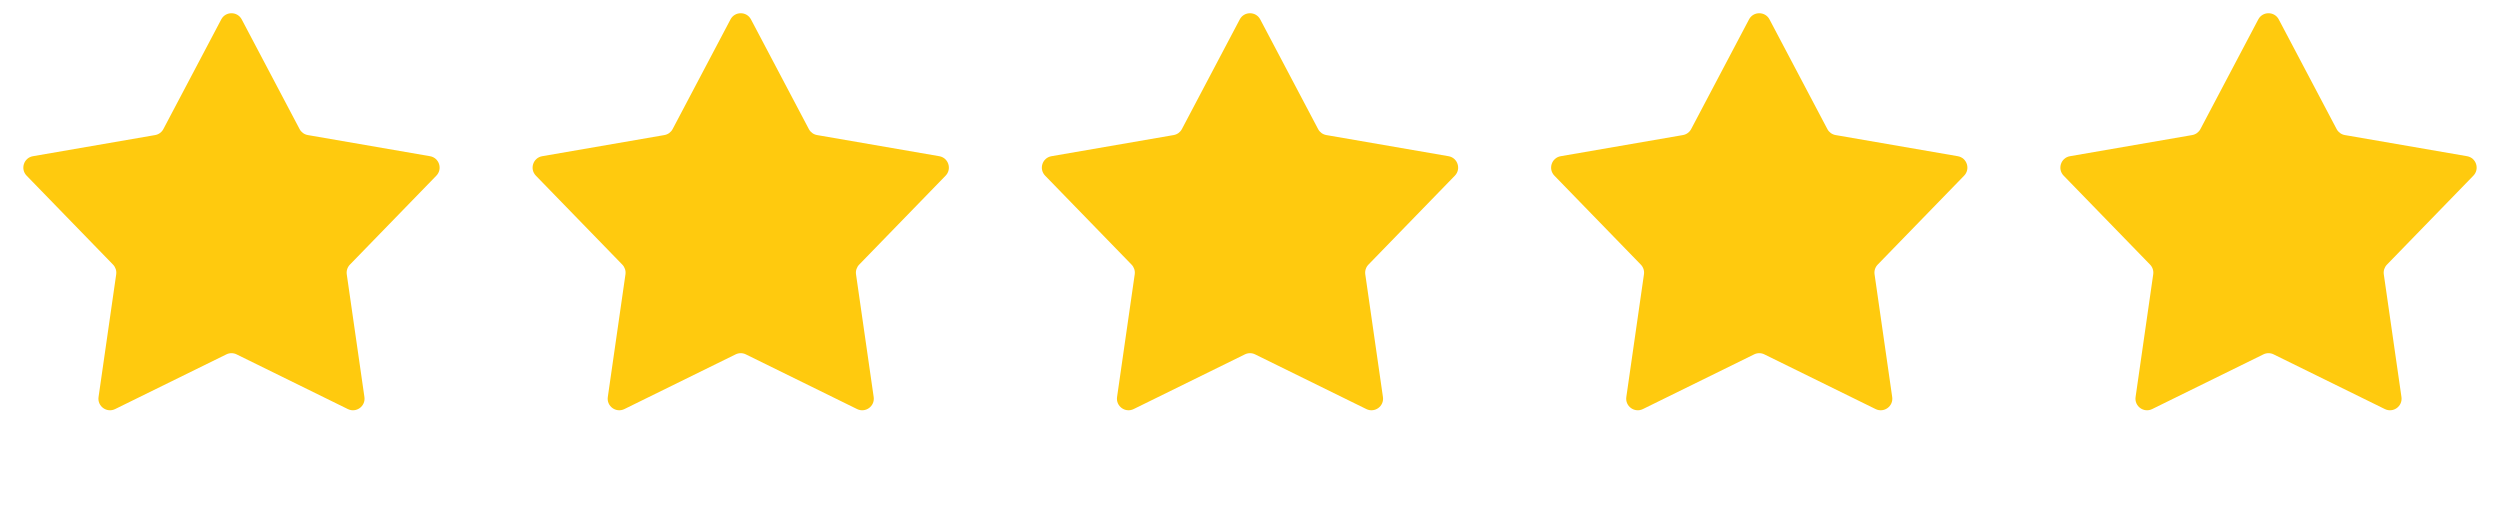 <svg width="108" height="23" viewBox="0 0 108 23" fill="none" xmlns="http://www.w3.org/2000/svg">
<path d="M9.558 0.838C9.745 0.483 10.255 0.483 10.442 0.838L12.942 5.576C13.014 5.713 13.146 5.809 13.299 5.835L18.577 6.748C18.973 6.817 19.13 7.301 18.85 7.589L15.117 11.431C15.009 11.542 14.958 11.697 14.98 11.85L15.743 17.152C15.8 17.55 15.388 17.849 15.027 17.672L10.221 15.309C10.082 15.24 9.918 15.24 9.779 15.309L4.973 17.672C4.612 17.849 4.2 17.55 4.257 17.152L5.02 11.85C5.042 11.697 4.991 11.542 4.883 11.431L1.15 7.589C0.87 7.301 1.027 6.817 1.423 6.748L6.701 5.835C6.854 5.809 6.986 5.713 7.058 5.576L9.558 0.838Z" fill="#FFCA0E"/>
<path d="M31.558 0.838C31.745 0.483 32.255 0.483 32.442 0.838L34.942 5.576C35.014 5.713 35.146 5.809 35.299 5.835L40.577 6.748C40.973 6.817 41.13 7.301 40.85 7.589L37.117 11.431C37.009 11.542 36.958 11.697 36.98 11.85L37.743 17.152C37.8 17.55 37.388 17.849 37.027 17.672L32.221 15.309C32.081 15.24 31.919 15.24 31.779 15.309L26.973 17.672C26.612 17.849 26.2 17.55 26.257 17.152L27.02 11.85C27.042 11.697 26.991 11.542 26.883 11.431L23.15 7.589C22.87 7.301 23.027 6.817 23.423 6.748L28.701 5.835C28.854 5.809 28.986 5.713 29.058 5.576L31.558 0.838Z" fill="#FFCA0E"/>
<path d="M53.558 0.838C53.745 0.483 54.255 0.483 54.442 0.838L56.942 5.576C57.014 5.713 57.146 5.809 57.299 5.835L62.577 6.748C62.973 6.817 63.13 7.301 62.85 7.589L59.117 11.431C59.009 11.542 58.958 11.697 58.98 11.85L59.743 17.152C59.8 17.55 59.388 17.849 59.027 17.672L54.221 15.309C54.081 15.24 53.919 15.24 53.779 15.309L48.973 17.672C48.612 17.849 48.2 17.55 48.257 17.152L49.02 11.85C49.042 11.697 48.991 11.542 48.883 11.431L45.15 7.589C44.87 7.301 45.027 6.817 45.423 6.748L50.701 5.835C50.854 5.809 50.986 5.713 51.058 5.576L53.558 0.838Z" fill="#FFCA0E"/>
<path d="M75.558 0.838C75.745 0.483 76.255 0.483 76.442 0.838L78.942 5.576C79.014 5.713 79.146 5.809 79.299 5.835L84.577 6.748C84.973 6.817 85.13 7.301 84.85 7.589L81.117 11.431C81.009 11.542 80.958 11.697 80.981 11.85L81.743 17.152C81.8 17.55 81.388 17.849 81.027 17.672L76.221 15.309C76.082 15.24 75.918 15.24 75.779 15.309L70.973 17.672C70.612 17.849 70.2 17.55 70.257 17.152L71.019 11.85C71.042 11.697 70.991 11.542 70.883 11.431L67.15 7.589C66.87 7.301 67.027 6.817 67.423 6.748L72.701 5.835C72.854 5.809 72.986 5.713 73.058 5.576L75.558 0.838Z" fill="#FFCA0E"/>
<path d="M97.558 0.838C97.745 0.483 98.255 0.483 98.442 0.838L100.942 5.576C101.014 5.713 101.146 5.809 101.299 5.835L106.577 6.748C106.973 6.817 107.13 7.301 106.85 7.589L103.117 11.431C103.009 11.542 102.958 11.697 102.98 11.85L103.743 17.152C103.8 17.55 103.388 17.849 103.027 17.672L98.221 15.309C98.082 15.24 97.918 15.24 97.779 15.309L92.973 17.672C92.612 17.849 92.2 17.55 92.257 17.152L93.019 11.85C93.042 11.697 92.991 11.542 92.883 11.431L89.15 7.589C88.87 7.301 89.027 6.817 89.423 6.748L94.701 5.835C94.854 5.809 94.986 5.713 95.058 5.576L97.558 0.838Z" fill="#FFCA0E"/>
</svg>
